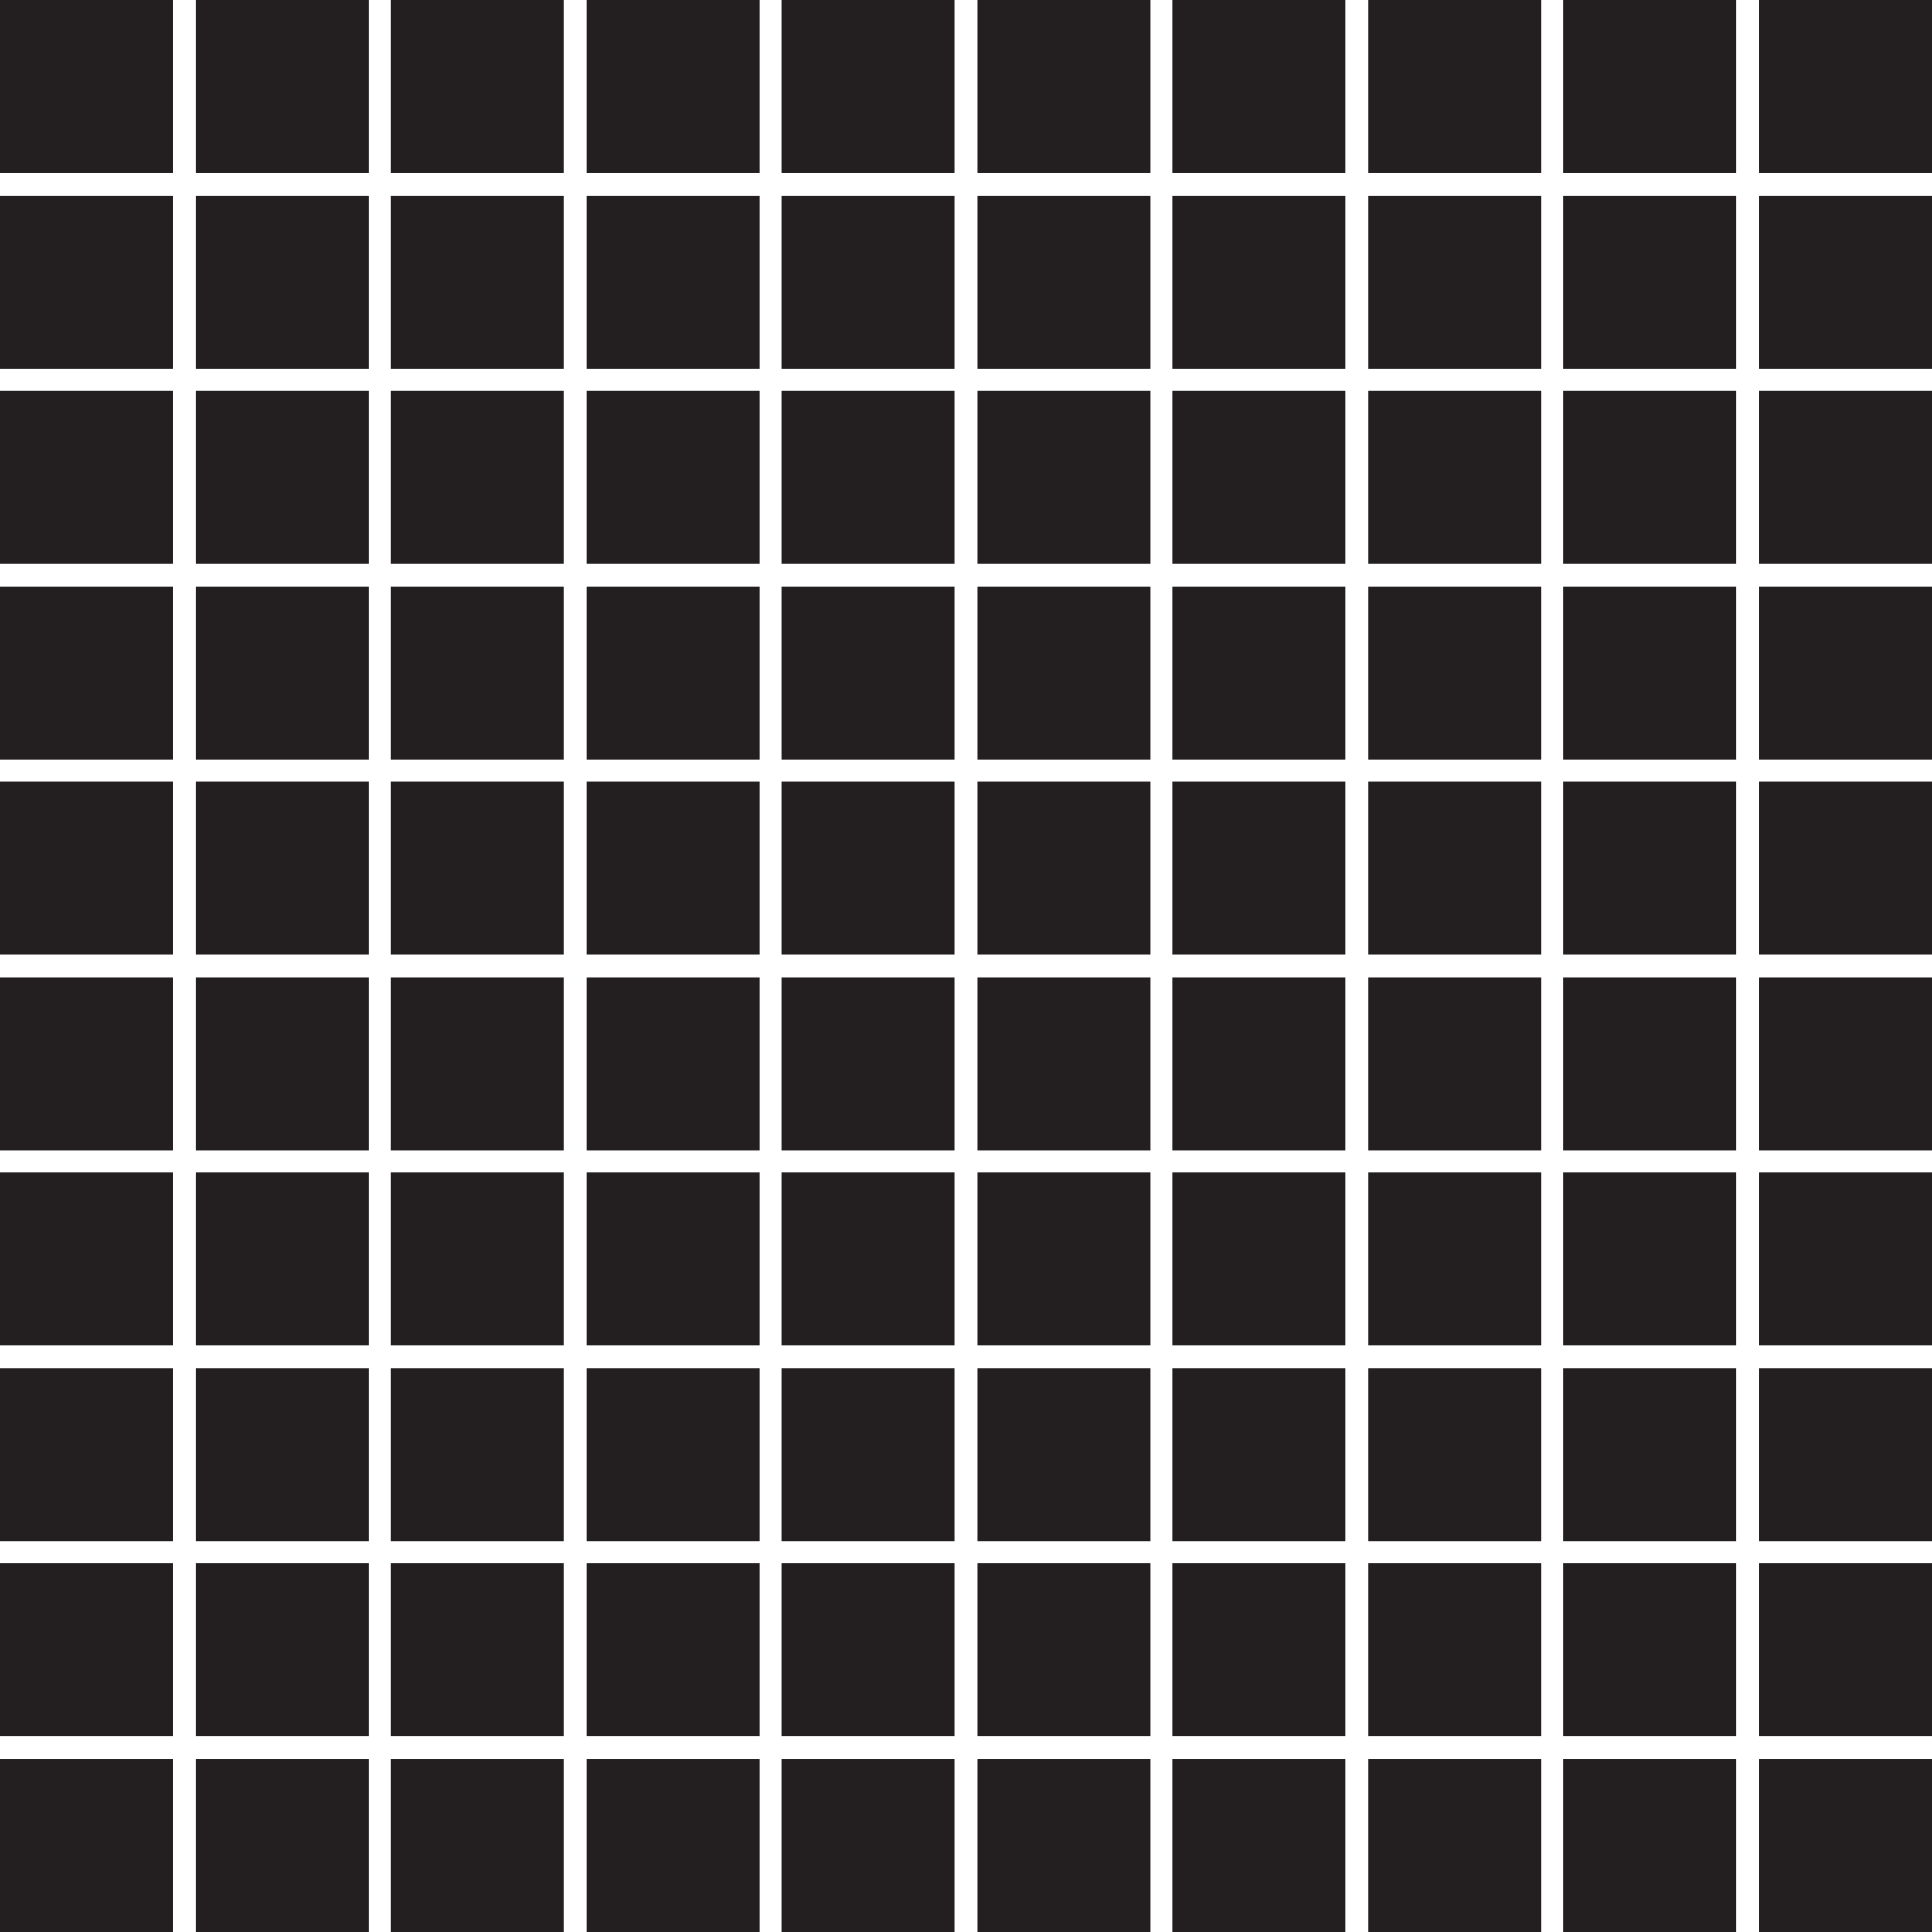 <svg xmlns="http://www.w3.org/2000/svg" xmlns:xlink="http://www.w3.org/1999/xlink" viewBox="0 0 259.34 259.34">
  <defs>
    <style>
      .a {
        fill: none;
      }

      .b {
        clip-path: url(#a);
      }

      .c {
        fill: #231f20;
      }
    </style>
    <clipPath id="a" transform="translate(-103 -244.66)">
      <rect class="a" x="103" y="244.66" width="260.511" height="261.447"/>
    </clipPath>
  </defs>
  <g class="b">
    <g id="ships">
    </g>
    <g id="grid">
      <rect class="c" width="23.234" height="23.234"/>
      <rect class="c" x="26.234" width="23.234" height="23.234"/>
      <rect class="c" x="52.468" width="23.234" height="23.234"/>
      <rect class="c" x="78.702" width="23.234" height="23.234"/>
      <rect class="c" x="104.936" width="23.234" height="23.234"/>
      <rect class="c" x="131.17" width="23.234" height="23.234"/>
      <rect class="c" x="157.404" width="23.234" height="23.234"/>
      <rect class="c" x="183.638" width="23.234" height="23.234"/>
      <rect class="c" x="209.872" width="23.234" height="23.234"/>
      <rect class="c" x="236.106" width="23.234" height="23.234"/>
      <rect class="c" y="26.234" width="23.234" height="23.234"/>
      <rect class="c" x="26.234" y="26.234" width="23.234" height="23.234"/>
      <rect class="c" x="52.468" y="26.234" width="23.234" height="23.234"/>
      <rect class="c" x="78.702" y="26.234" width="23.234" height="23.234"/>
      <rect class="c" x="104.936" y="26.234" width="23.234" height="23.234"/>
      <rect class="c" x="131.17" y="26.234" width="23.234" height="23.234"/>
      <rect class="c" x="157.404" y="26.234" width="23.234" height="23.234"/>
      <rect class="c" x="183.638" y="26.234" width="23.234" height="23.234"/>
      <rect class="c" x="209.872" y="26.234" width="23.234" height="23.234"/>
      <rect class="c" x="236.106" y="26.234" width="23.234" height="23.234"/>
      <rect class="c" y="52.468" width="23.234" height="23.234"/>
      <rect class="c" x="26.234" y="52.468" width="23.234" height="23.234"/>
      <rect class="c" x="52.468" y="52.468" width="23.234" height="23.234"/>
      <rect class="c" x="78.702" y="52.468" width="23.234" height="23.234"/>
      <rect class="c" x="104.936" y="52.468" width="23.234" height="23.234"/>
      <rect class="c" x="131.17" y="52.468" width="23.234" height="23.234"/>
      <rect class="c" x="157.404" y="52.468" width="23.234" height="23.234"/>
      <rect class="c" x="183.638" y="52.468" width="23.234" height="23.234"/>
      <rect class="c" x="209.872" y="52.468" width="23.234" height="23.234"/>
      <rect class="c" x="236.106" y="52.468" width="23.234" height="23.234"/>
      <rect class="c" y="78.702" width="23.234" height="23.234"/>
      <rect class="c" x="26.234" y="78.702" width="23.234" height="23.234"/>
      <rect class="c" x="52.468" y="78.702" width="23.234" height="23.234"/>
      <rect class="c" x="78.702" y="78.702" width="23.234" height="23.234"/>
      <rect class="c" x="104.936" y="78.702" width="23.234" height="23.234"/>
      <rect class="c" x="131.17" y="78.702" width="23.234" height="23.234"/>
      <rect class="c" x="157.404" y="78.702" width="23.234" height="23.234"/>
      <rect class="c" x="183.638" y="78.702" width="23.234" height="23.234"/>
      <rect class="c" x="209.872" y="78.702" width="23.234" height="23.234"/>
      <rect class="c" x="236.106" y="78.702" width="23.234" height="23.234"/>
      <rect class="c" y="104.936" width="23.234" height="23.234"/>
      <rect class="c" x="26.234" y="104.936" width="23.234" height="23.234"/>
      <rect class="c" x="52.468" y="104.936" width="23.234" height="23.234"/>
      <rect class="c" x="78.702" y="104.936" width="23.234" height="23.234"/>
      <rect class="c" x="104.936" y="104.936" width="23.234" height="23.234"/>
      <rect class="c" x="131.17" y="104.936" width="23.234" height="23.234"/>
      <rect class="c" x="157.404" y="104.936" width="23.234" height="23.234"/>
      <rect class="c" x="183.638" y="104.936" width="23.234" height="23.234"/>
      <rect class="c" x="209.872" y="104.936" width="23.234" height="23.234"/>
      <rect class="c" x="236.106" y="104.936" width="23.234" height="23.234"/>
      <rect class="c" y="131.17" width="23.234" height="23.234"/>
      <rect class="c" x="26.234" y="131.17" width="23.234" height="23.234"/>
      <rect class="c" x="52.468" y="131.17" width="23.234" height="23.234"/>
      <rect class="c" x="78.702" y="131.17" width="23.234" height="23.234"/>
      <rect class="c" x="104.936" y="131.17" width="23.234" height="23.234"/>
      <rect class="c" x="131.17" y="131.17" width="23.234" height="23.234"/>
      <rect class="c" x="157.404" y="131.17" width="23.234" height="23.234"/>
      <rect class="c" x="183.638" y="131.17" width="23.234" height="23.234"/>
      <rect class="c" x="209.872" y="131.17" width="23.234" height="23.234"/>
      <rect class="c" x="236.106" y="131.17" width="23.234" height="23.234"/>
      <rect class="c" y="157.404" width="23.234" height="23.234"/>
      <rect class="c" x="26.234" y="157.404" width="23.234" height="23.234"/>
      <rect class="c" x="52.468" y="157.404" width="23.234" height="23.234"/>
      <rect class="c" x="78.702" y="157.404" width="23.234" height="23.234"/>
      <rect class="c" x="104.936" y="157.404" width="23.234" height="23.234"/>
      <rect class="c" x="131.17" y="157.404" width="23.234" height="23.234"/>
      <rect class="c" x="157.404" y="157.404" width="23.234" height="23.234"/>
      <rect class="c" x="183.638" y="157.404" width="23.234" height="23.234"/>
      <rect class="c" x="209.872" y="157.404" width="23.234" height="23.234"/>
      <rect class="c" x="236.106" y="157.404" width="23.234" height="23.234"/>
      <rect class="c" y="183.638" width="23.234" height="23.234"/>
      <rect class="c" x="26.234" y="183.638" width="23.234" height="23.234"/>
      <rect class="c" x="52.468" y="183.638" width="23.234" height="23.234"/>
      <rect class="c" x="78.702" y="183.638" width="23.234" height="23.234"/>
      <rect class="c" x="104.936" y="183.638" width="23.234" height="23.234"/>
      <rect class="c" x="131.17" y="183.638" width="23.234" height="23.234"/>
      <rect class="c" x="157.404" y="183.638" width="23.234" height="23.234"/>
      <rect class="c" x="183.638" y="183.638" width="23.234" height="23.234"/>
      <rect class="c" x="209.872" y="183.638" width="23.234" height="23.234"/>
      <rect class="c" x="236.106" y="183.638" width="23.234" height="23.234"/>
      <rect class="c" y="209.872" width="23.234" height="23.234"/>
      <rect class="c" x="26.234" y="209.872" width="23.234" height="23.234"/>
      <rect class="c" x="52.468" y="209.872" width="23.234" height="23.234"/>
      <rect class="c" x="78.702" y="209.872" width="23.234" height="23.234"/>
      <rect class="c" x="104.936" y="209.872" width="23.234" height="23.234"/>
      <rect class="c" x="131.17" y="209.872" width="23.234" height="23.234"/>
      <rect class="c" x="157.404" y="209.872" width="23.234" height="23.234"/>
      <rect class="c" x="183.638" y="209.872" width="23.234" height="23.234"/>
      <rect class="c" x="209.872" y="209.872" width="23.234" height="23.234"/>
      <rect class="c" x="236.106" y="209.872" width="23.234" height="23.234"/>
      <rect class="c" y="236.106" width="23.234" height="23.234"/>
      <rect class="c" x="26.234" y="236.106" width="23.234" height="23.234"/>
      <rect class="c" x="52.468" y="236.106" width="23.234" height="23.234"/>
      <rect class="c" x="78.702" y="236.106" width="23.234" height="23.234"/>
      <rect class="c" x="104.936" y="236.106" width="23.234" height="23.234"/>
      <rect class="c" x="131.17" y="236.106" width="23.234" height="23.234"/>
      <rect class="c" x="157.404" y="236.106" width="23.234" height="23.234"/>
      <rect class="c" x="183.638" y="236.106" width="23.234" height="23.234"/>
      <rect class="c" x="209.872" y="236.106" width="23.234" height="23.234"/>
      <rect class="c" x="236.106" y="236.106" width="23.234" height="23.234"/>
    </g>
  </g>
</svg>
